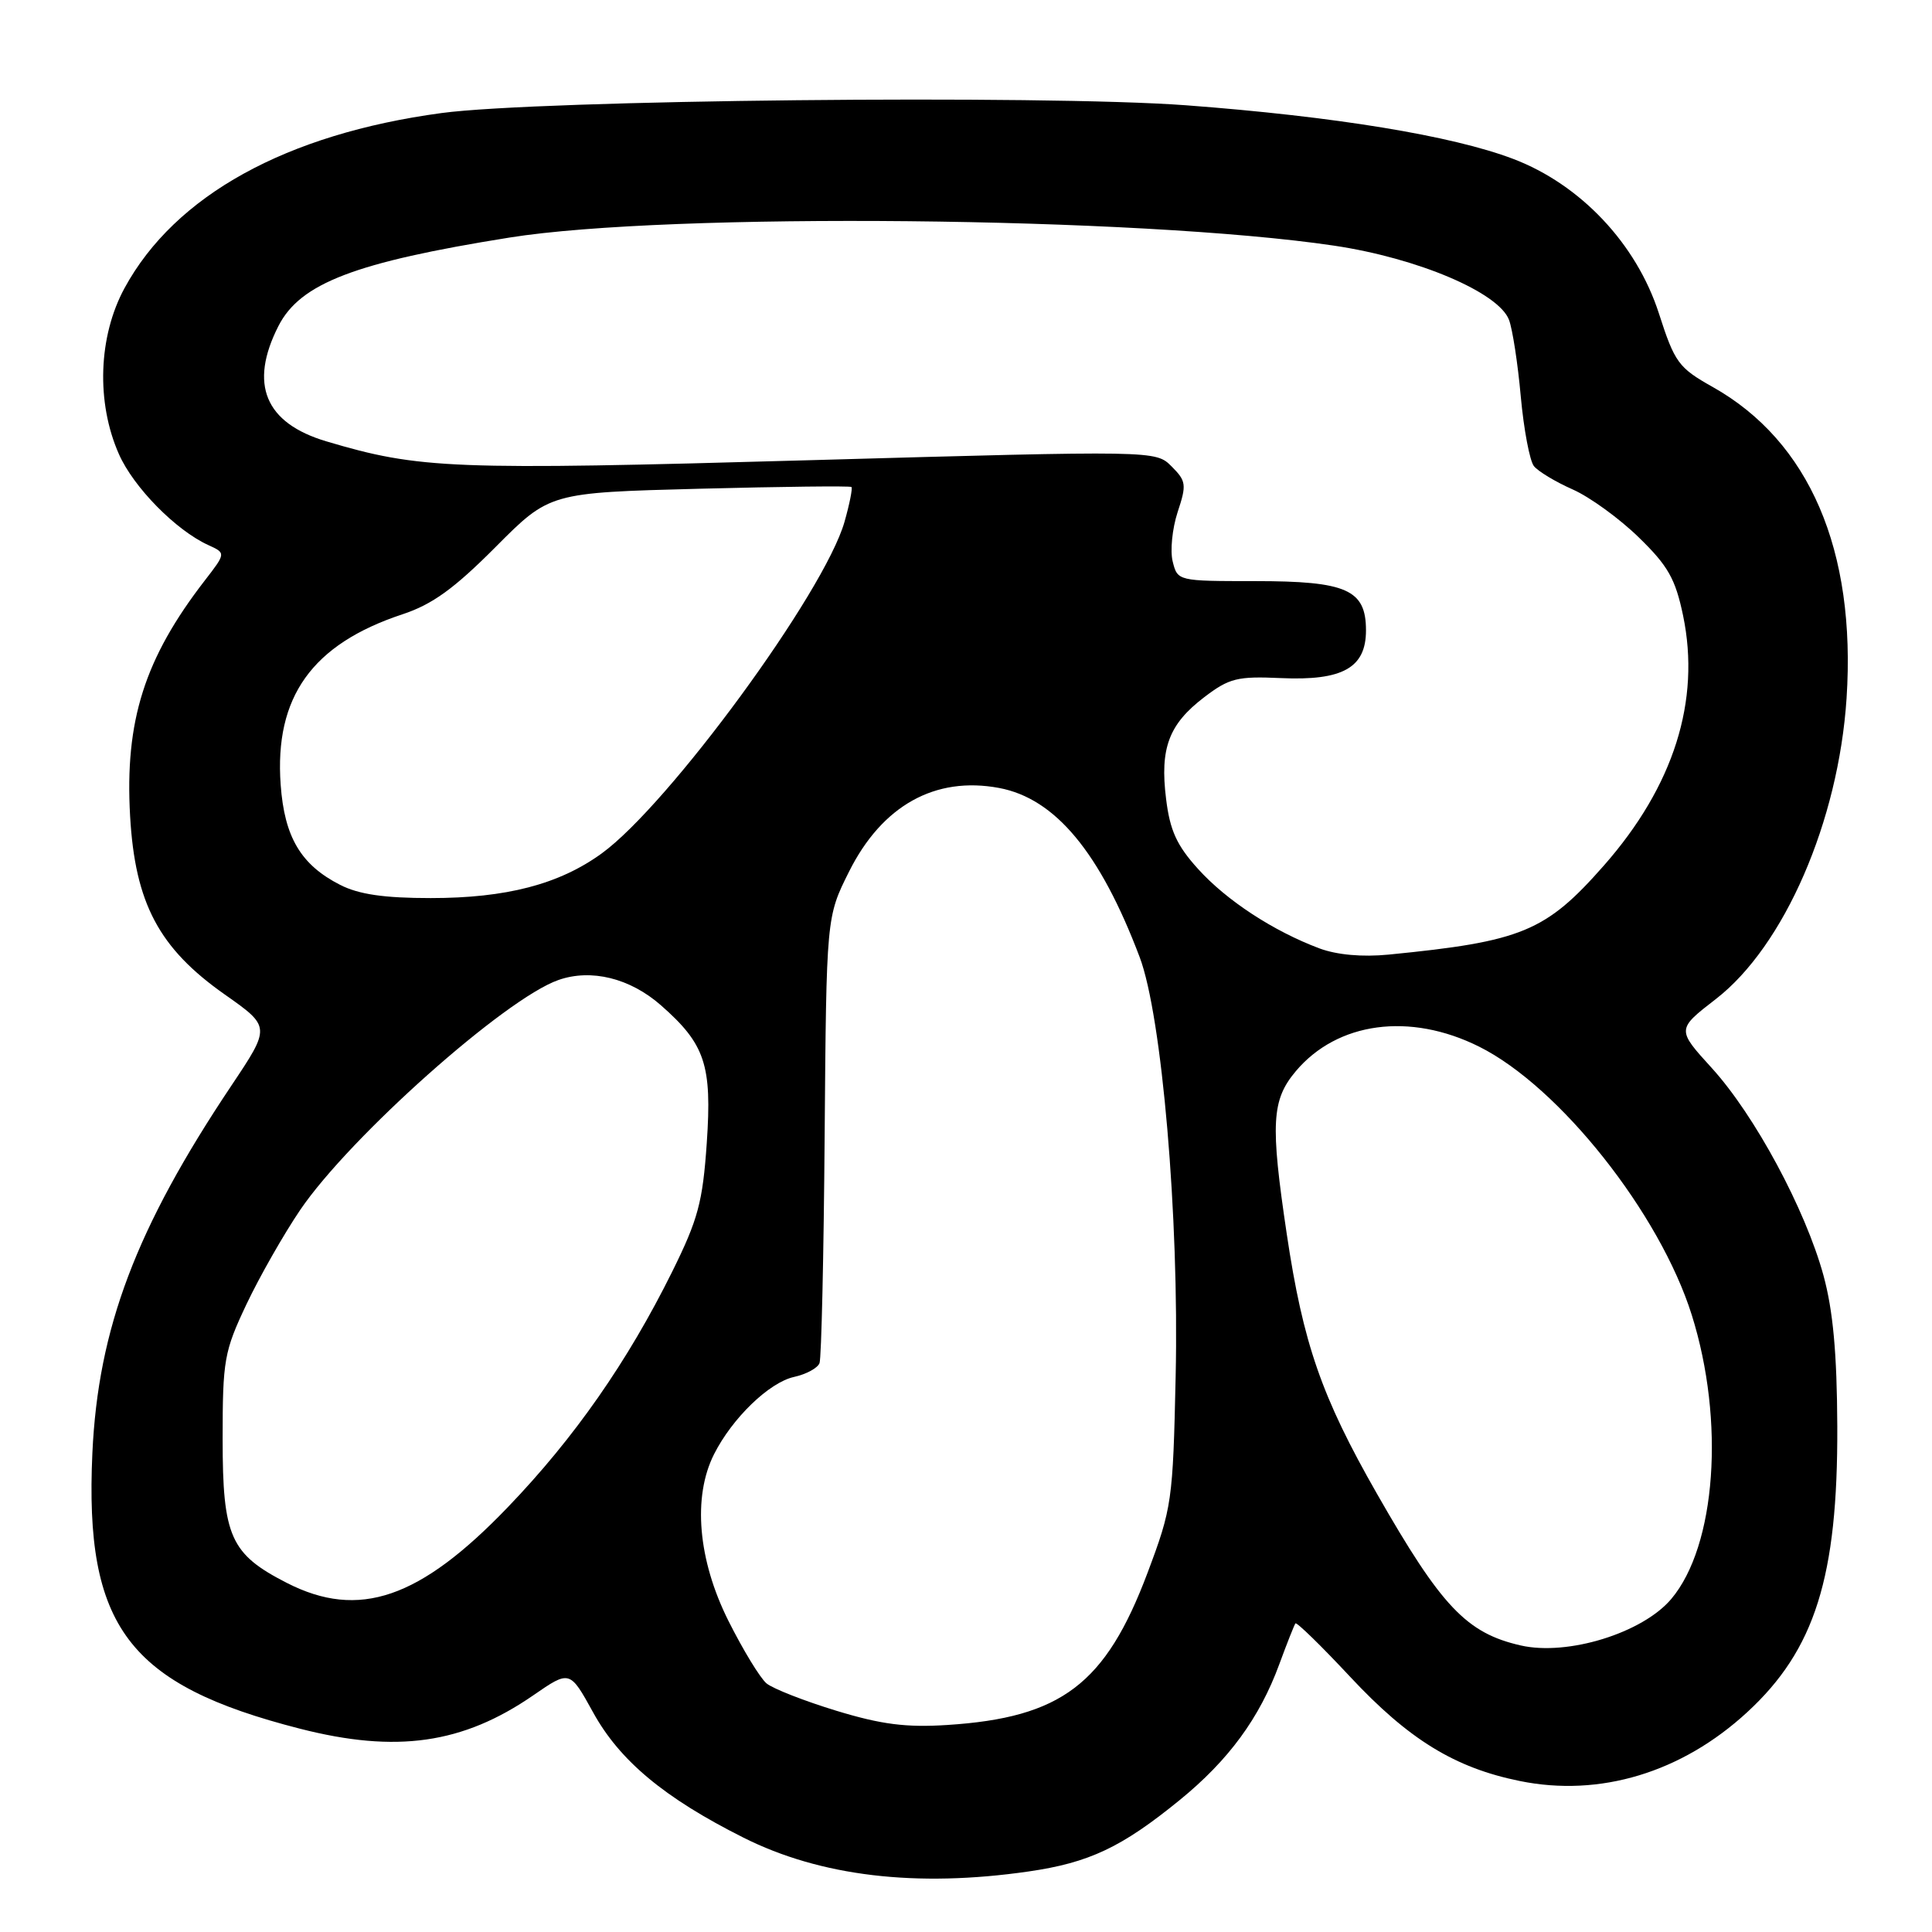 <?xml version="1.0" encoding="UTF-8" standalone="no"?>
<!DOCTYPE svg PUBLIC "-//W3C//DTD SVG 1.1//EN" "http://www.w3.org/Graphics/SVG/1.1/DTD/svg11.dtd" >
<svg xmlns="http://www.w3.org/2000/svg" xmlns:xlink="http://www.w3.org/1999/xlink" version="1.1" viewBox="0 0 256 256">
 <g >
 <path fill="currentColor"
d=" M 136.29 247.98 C 144.31 246.82 148.63 244.78 156.30 238.53 C 162.80 233.24 166.91 227.63 169.52 220.50 C 170.53 217.75 171.49 215.33 171.65 215.11 C 171.81 214.90 175.06 218.07 178.87 222.15 C 186.65 230.49 192.75 234.24 201.37 235.99 C 211.98 238.16 222.84 234.87 231.51 226.88 C 240.49 218.61 243.53 208.96 243.45 189.00 C 243.41 179.32 242.89 173.66 241.62 169.00 C 239.22 160.24 232.53 147.80 226.83 141.53 C 222.16 136.40 222.16 136.40 227.37 132.37 C 236.42 125.36 243.61 108.83 244.68 92.52 C 245.96 72.92 239.75 58.47 226.93 51.27 C 222.41 48.73 221.91 48.05 219.81 41.52 C 216.83 32.29 209.42 24.44 200.49 21.05 C 192.41 17.98 176.88 15.43 157.15 13.95 C 138.28 12.54 71.46 13.23 58.50 14.98 C 37.91 17.76 23.19 25.89 16.51 38.16 C 13.02 44.57 12.72 53.33 15.76 60.18 C 17.69 64.56 23.31 70.27 27.59 72.22 C 29.94 73.29 29.94 73.29 27.15 76.90 C 19.15 87.24 16.52 95.51 17.24 108.14 C 17.90 119.69 21.06 125.65 29.79 131.78 C 35.87 136.06 35.87 136.06 30.64 143.88 C 18.02 162.74 13.00 176.02 12.24 192.55 C 11.19 215.54 16.99 223.24 39.74 229.06 C 52.53 232.33 61.32 231.08 70.66 224.64 C 75.50 221.30 75.50 221.30 78.59 226.90 C 82.11 233.30 88.04 238.24 98.50 243.49 C 108.71 248.62 121.43 250.13 136.29 247.98 Z  M 110.81 226.68 C 106.58 225.39 102.42 223.76 101.57 223.06 C 100.72 222.35 98.45 218.62 96.51 214.75 C 92.48 206.69 91.76 198.36 94.61 192.70 C 97.02 187.91 101.93 183.17 105.22 182.45 C 106.82 182.10 108.34 181.28 108.59 180.62 C 108.84 179.97 109.15 166.40 109.27 150.47 C 109.50 121.50 109.50 121.50 112.50 115.50 C 116.88 106.74 123.91 102.82 132.39 104.41 C 139.83 105.81 145.76 112.94 151.01 126.82 C 153.96 134.61 156.25 161.28 155.78 182.38 C 155.42 198.93 155.29 199.80 152.05 208.42 C 146.50 223.16 140.65 227.60 125.50 228.57 C 120.07 228.92 116.78 228.50 110.81 226.68 Z  M 201.50 218.03 C 194.32 216.39 191.00 212.89 182.46 197.94 C 175.12 185.10 172.67 178.04 170.50 163.50 C 168.32 148.86 168.49 145.76 171.70 141.94 C 177.21 135.40 186.81 134.11 195.98 138.68 C 206.64 143.99 219.94 160.77 224.17 174.25 C 228.58 188.29 227.39 204.82 221.46 211.86 C 217.66 216.38 207.72 219.45 201.50 218.03 Z  M 38.02 209.75 C 30.53 205.92 29.50 203.62 29.50 190.68 C 29.50 180.20 29.70 179.08 32.66 172.82 C 34.40 169.15 37.61 163.52 39.78 160.32 C 46.34 150.66 66.96 132.30 74.01 129.85 C 78.34 128.34 83.48 129.61 87.57 133.20 C 93.44 138.35 94.36 141.11 93.65 151.46 C 93.11 159.29 92.50 161.57 89.07 168.50 C 83.17 180.41 76.12 190.52 67.30 199.70 C 55.64 211.85 47.56 214.62 38.02 209.75 Z  M 174.84 125.67 C 168.73 123.38 162.52 119.32 158.75 115.14 C 155.93 112.03 155.02 110.04 154.51 105.84 C 153.68 99.14 154.87 95.96 159.57 92.38 C 162.88 89.86 163.95 89.59 169.71 89.85 C 177.91 90.22 181.00 88.49 181.00 83.53 C 181.00 78.13 178.45 77.00 166.30 77.00 C 156.09 77.00 156.03 76.99 155.39 74.41 C 155.03 72.99 155.33 70.04 156.04 67.86 C 157.25 64.22 157.18 63.74 155.24 61.80 C 153.13 59.69 153.13 59.69 107.27 60.98 C 59.82 62.32 55.62 62.16 43.24 58.48 C 35.11 56.06 32.97 50.90 36.90 43.19 C 39.79 37.53 47.05 34.75 67.50 31.48 C 88.62 28.10 150.99 28.72 176.77 32.55 C 187.86 34.20 198.57 38.75 199.95 42.38 C 200.41 43.59 201.12 48.16 201.51 52.54 C 201.91 56.92 202.70 61.07 203.25 61.76 C 203.81 62.46 206.12 63.85 208.38 64.85 C 210.65 65.85 214.59 68.71 217.15 71.21 C 221.03 74.98 222.00 76.70 223.02 81.58 C 225.36 92.86 221.78 104.16 212.53 114.68 C 204.81 123.45 201.67 124.75 184.00 126.49 C 180.52 126.83 177.16 126.53 174.84 125.67 Z  M 45.07 117.25 C 39.87 114.60 37.69 110.93 37.19 103.98 C 36.35 92.36 41.35 85.36 53.32 81.40 C 57.29 80.09 60.17 78.00 65.67 72.48 C 72.83 65.28 72.83 65.28 92.67 64.76 C 103.57 64.48 112.64 64.37 112.82 64.53 C 112.99 64.68 112.58 66.76 111.90 69.15 C 109.24 78.49 88.61 106.65 79.72 113.09 C 74.08 117.18 67.08 119.00 57.07 119.00 C 50.89 119.00 47.54 118.51 45.07 117.25 Z "/>
</g>
</svg>